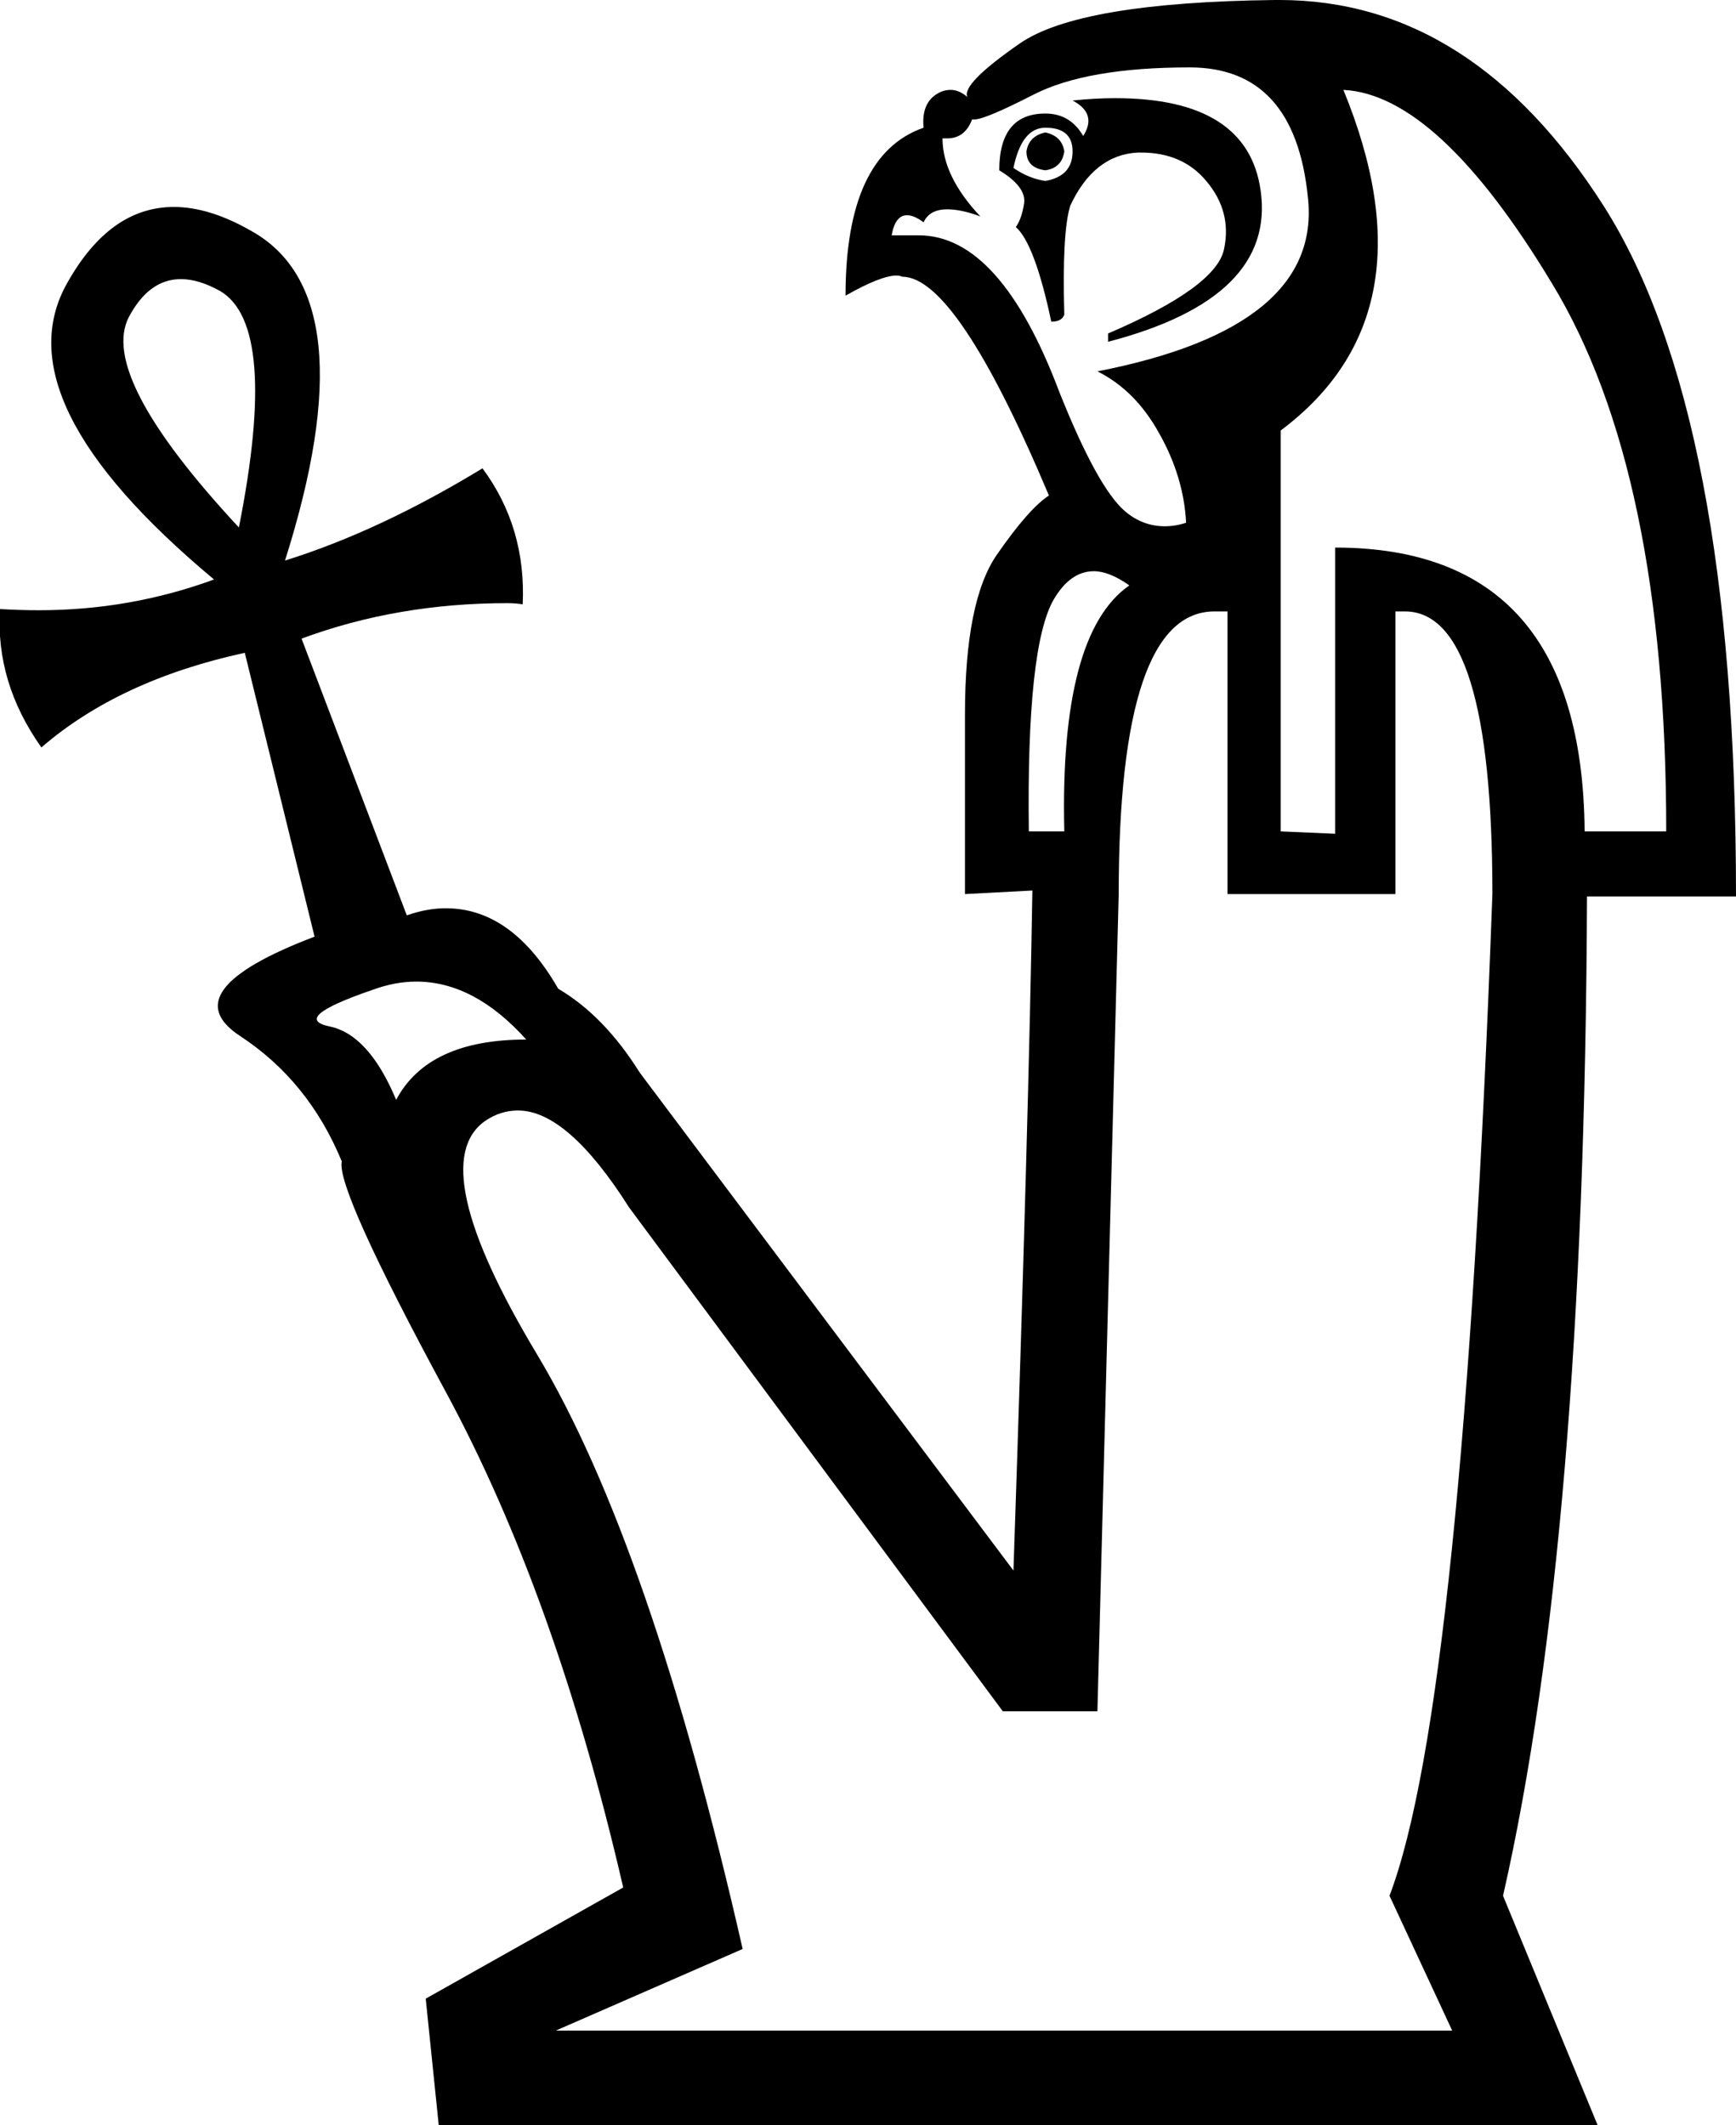 <?xml version='1.0' encoding ='UTF-8' standalone='no'?>
<svg width='14.68' height='17.97' xmlns='http://www.w3.org/2000/svg' xmlns:xlink='http://www.w3.org/1999/xlink'  version='1.1' >
<path style='fill:black; stroke:none' d=' M 8.84 1.12  Q 8.7 1.15 8.68 1.28  Q 8.68 1.42 8.84 1.44  Q 8.98 1.42 9 1.28  Q 8.98 1.15 8.84 1.12  Z  M 8.84 1.08  Q 9.07 1.08 9.07 1.28  Q 9.07 1.49 8.84 1.53  Q 8.7 1.51 8.57 1.42  Q 8.64 1.08 8.84 1.08  Z  M 9.43 0.83  Q 9.26 0.83 9.07 0.85  Q 9.28 0.96 9.16 1.15  Q 9.05 0.96 8.84 0.96  Q 8.45 0.96 8.45 1.44  Q 8.68 1.58 8.66 1.72  Q 8.64 1.85 8.59 1.92  Q 8.75 2.06 8.89 2.72  Q 8.98 2.72 9 2.66  Q 8.98 1.97 9.05 1.74  Q 9.25 1.31 9.62 1.29  Q 9.64 1.29 9.65 1.29  Q 10 1.29 10.2 1.53  Q 10.42 1.79 10.35 2.11  Q 10.28 2.43 9.37 2.82  L 9.37 2.89  Q 10.79 2.52 10.66 1.61  Q 10.55 0.83 9.43 0.83  Z  M 10.06 0.57  Q 10.95 0.57 11.06 1.67  Q 11.18 2.77 9.28 3.14  Q 9.6 3.3 9.8 3.66  Q 10.01 4.03 10.03 4.42  Q 9.94 4.45 9.85 4.45  Q 9.66 4.45 9.51 4.32  Q 9.28 4.12 8.96 3.32  Q 8.46 1.99 7.77 1.99  Q 7.76 1.99 7.74 1.99  L 7.54 1.99  Q 7.57 1.82 7.67 1.82  Q 7.73 1.82 7.81 1.88  Q 7.86 1.77 8.01 1.77  Q 8.13 1.77 8.29 1.83  Q 7.97 1.49 7.97 1.17  L 7.97 1.17  Q 7.99 1.17 8.01 1.17  Q 8.16 1.17 8.22 1.01  Q 8.23 1.01 8.24 1.01  Q 8.33 1.01 8.74 0.8  Q 9.19 0.57 10.06 0.57  Z  M 1.53 2.36  Q 1.68 2.36 1.86 2.46  Q 2.36 2.75 2.02 4.46  Q 0.83 3.18 1.09 2.68  Q 1.26 2.36 1.53 2.36  Z  M 9.25 4.83  Q 9.38 4.83 9.55 4.95  Q 8.96 5.36 9 7.03  L 8.7 7.03  Q 8.68 5.47 8.91 5.07  Q 9.05 4.83 9.25 4.83  Z  M 11.36 0.76  Q 12.16 0.8 13.12 2.39  Q 14.09 3.98 14.09 7.03  L 13.4 7.03  Q 13.38 4.63 11.29 4.63  L 11.29 7.05  L 10.83 7.03  L 10.83 3.64  Q 12.14 2.66 11.36 0.76  Z  M 3.52 8.3  Q 4.01 8.3 4.45 8.79  Q 3.62 8.79 3.35 9.3  Q 3.12 8.75 2.79 8.68  Q 2.45 8.61 3.15 8.37  Q 3.34 8.3 3.52 8.3  Z  M 10.27 5.17  Q 10.32 5.17 10.38 5.17  L 10.38 7.56  L 11.8 7.56  L 11.8 5.17  Q 11.84 5.17 11.88 5.17  Q 12.62 5.17 12.62 7.56  Q 12.37 14.4 11.75 16.03  L 12.28 17.17  L 4.7 17.17  L 6.28 16.48  Q 5.5 13.05 4.54 11.45  Q 3.58 9.85 4.1 9.48  Q 4.23 9.39 4.38 9.39  Q 4.8 9.39 5.32 10.21  L 8.48 14.47  L 9.28 14.47  L 9.46 7.56  Q 9.46 5.17 10.27 5.17  Z  M 10.82 0  Q 10.8 0 10.78 0  Q 9.12 0.02 8.62 0.37  Q 8.13 0.71 8.18 0.82  Q 8.11 0.76 8.04 0.76  Q 7.98 0.76 7.93 0.79  Q 7.79 0.87 7.81 1.08  Q 7.15 1.31 7.15 2.5  Q 7.45 2.33 7.58 2.33  Q 7.61 2.33 7.63 2.34  Q 8.09 2.34 8.87 4.19  Q 8.7 4.3 8.43 4.69  Q 8.16 5.08 8.16 6.04  L 8.16 7.56  L 8.73 7.53  L 8.73 7.53  Q 8.7 9.43 8.57 13.28  L 5.41 9.07  Q 5.11 8.59 4.72 8.36  Q 4.33 7.68 3.77 7.68  Q 3.61 7.68 3.44 7.74  L 2.55 5.4  Q 3.36 5.1 4.29 5.1  Q 4.36 5.1 4.42 5.11  Q 4.45 4.46 4.08 3.96  Q 3.21 4.49 2.41 4.74  Q 3.12 2.5 2.12 1.95  Q 1.77 1.75 1.47 1.75  Q 0.93 1.75 0.57 2.39  Q 0 3.39 1.81 4.9  Q 1.1 5.16 0.33 5.16  Q 0.17 5.16 0 5.15  L 0 5.15  Q -0.04 5.77 0.35 6.32  Q 1.01 5.75 2.07 5.52  L 2.66 7.92  Q 1.45 8.38 2.03 8.76  Q 2.61 9.14 2.89 9.82  Q 2.84 10.05 3.77 11.77  Q 4.7 13.49 5.27 15.96  L 3.6 16.9  L 3.71 17.97  L 13.51 17.97  L 12.71 16.03  Q 13.4 13 13.42 7.58  L 14.68 7.58  Q 14.68 3.5 13.56 1.74  Q 12.45 0 10.82 0  Z '/></svg>
